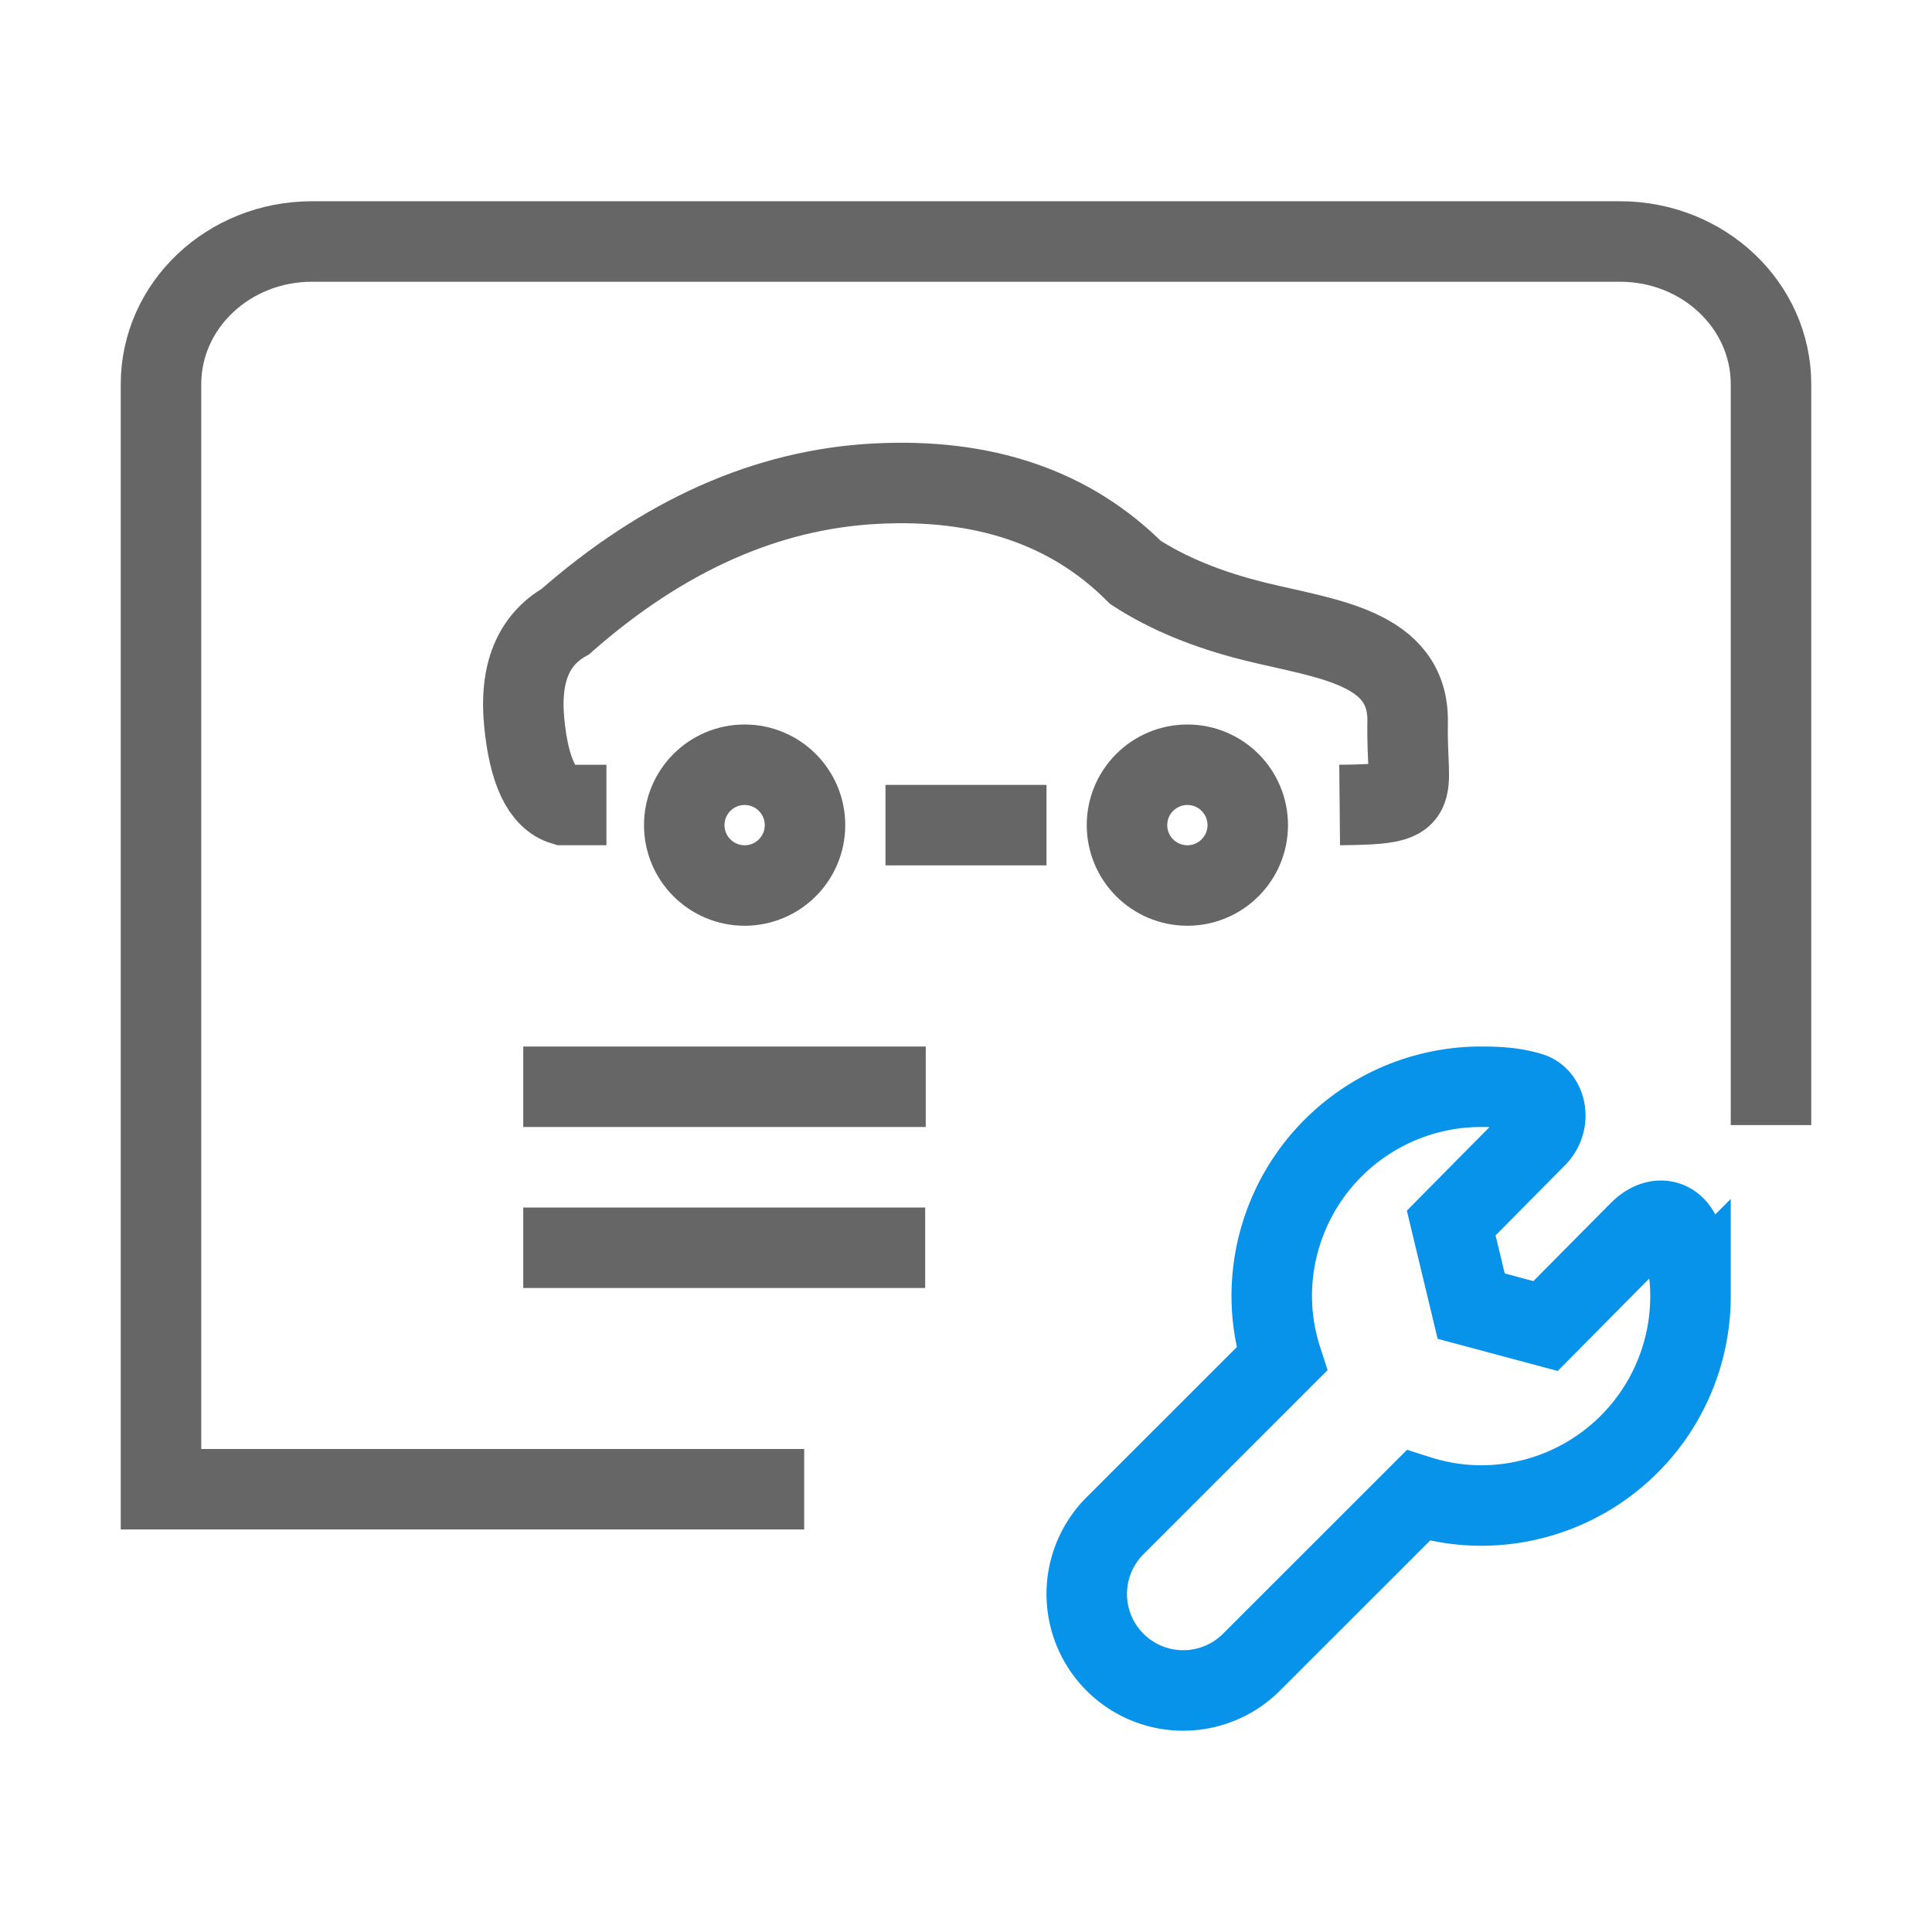 <svg width="48" height="48" viewBox="0 0 48 48" xmlns="http://www.w3.org/2000/svg">
    <g stroke-width="2" fill="none" fill-rule="evenodd">
        <path d="m27.702 37.908 4.142-4.142a5.124 5.124 0 0 1-.248-1.564A5.202 5.202 0 0 1 36.798 27c.446 0 .818.024 1.226.146.382.114.528.722.139 1.11-.388.389-2.108 2.13-2.108 2.13l.496 2.064 1.848.495s2.005-2.025 2.332-2.353c.443-.443.945-.306 1.08.27.116.498.189.802.189 1.34a5.201 5.201 0 0 1-5.202 5.202c-.546 0-1.07-.09-1.564-.247l-4.142 4.14a2.397 2.397 0 1 1-3.39-3.39z" stroke="#0793EA"/>
        <g stroke="#666" transform="translate(4 6)">
            <path d="M15.98 31H0V3.545C0 1.587 1.679 0 3.75 0h32.5C38.321 0 40 1.587 40 3.545v18.408"/>
            <path d="M11.067 14H10c-.534-.16-.86-.846-.976-2.057-.118-1.21.223-2.044 1.022-2.5 2.434-2.14 5-3.282 7.699-3.426 2.699-.143 4.854.592 6.465 2.205.81.525 1.8.931 2.972 1.22 1.758.435 3.826.623 3.79 2.501-.036 1.879.477 2.036-1.689 2.057"/>
            <circle cx="14.5" cy="14.5" r="1.5"/>
            <circle cx="25.5" cy="14.5" r="1.5"/>
            <path d="M18 14.5h4"/>
            <path stroke-linejoin="round" d="M9 21h10M9 25h9.986"/>
        </g>
    </g>
</svg>
